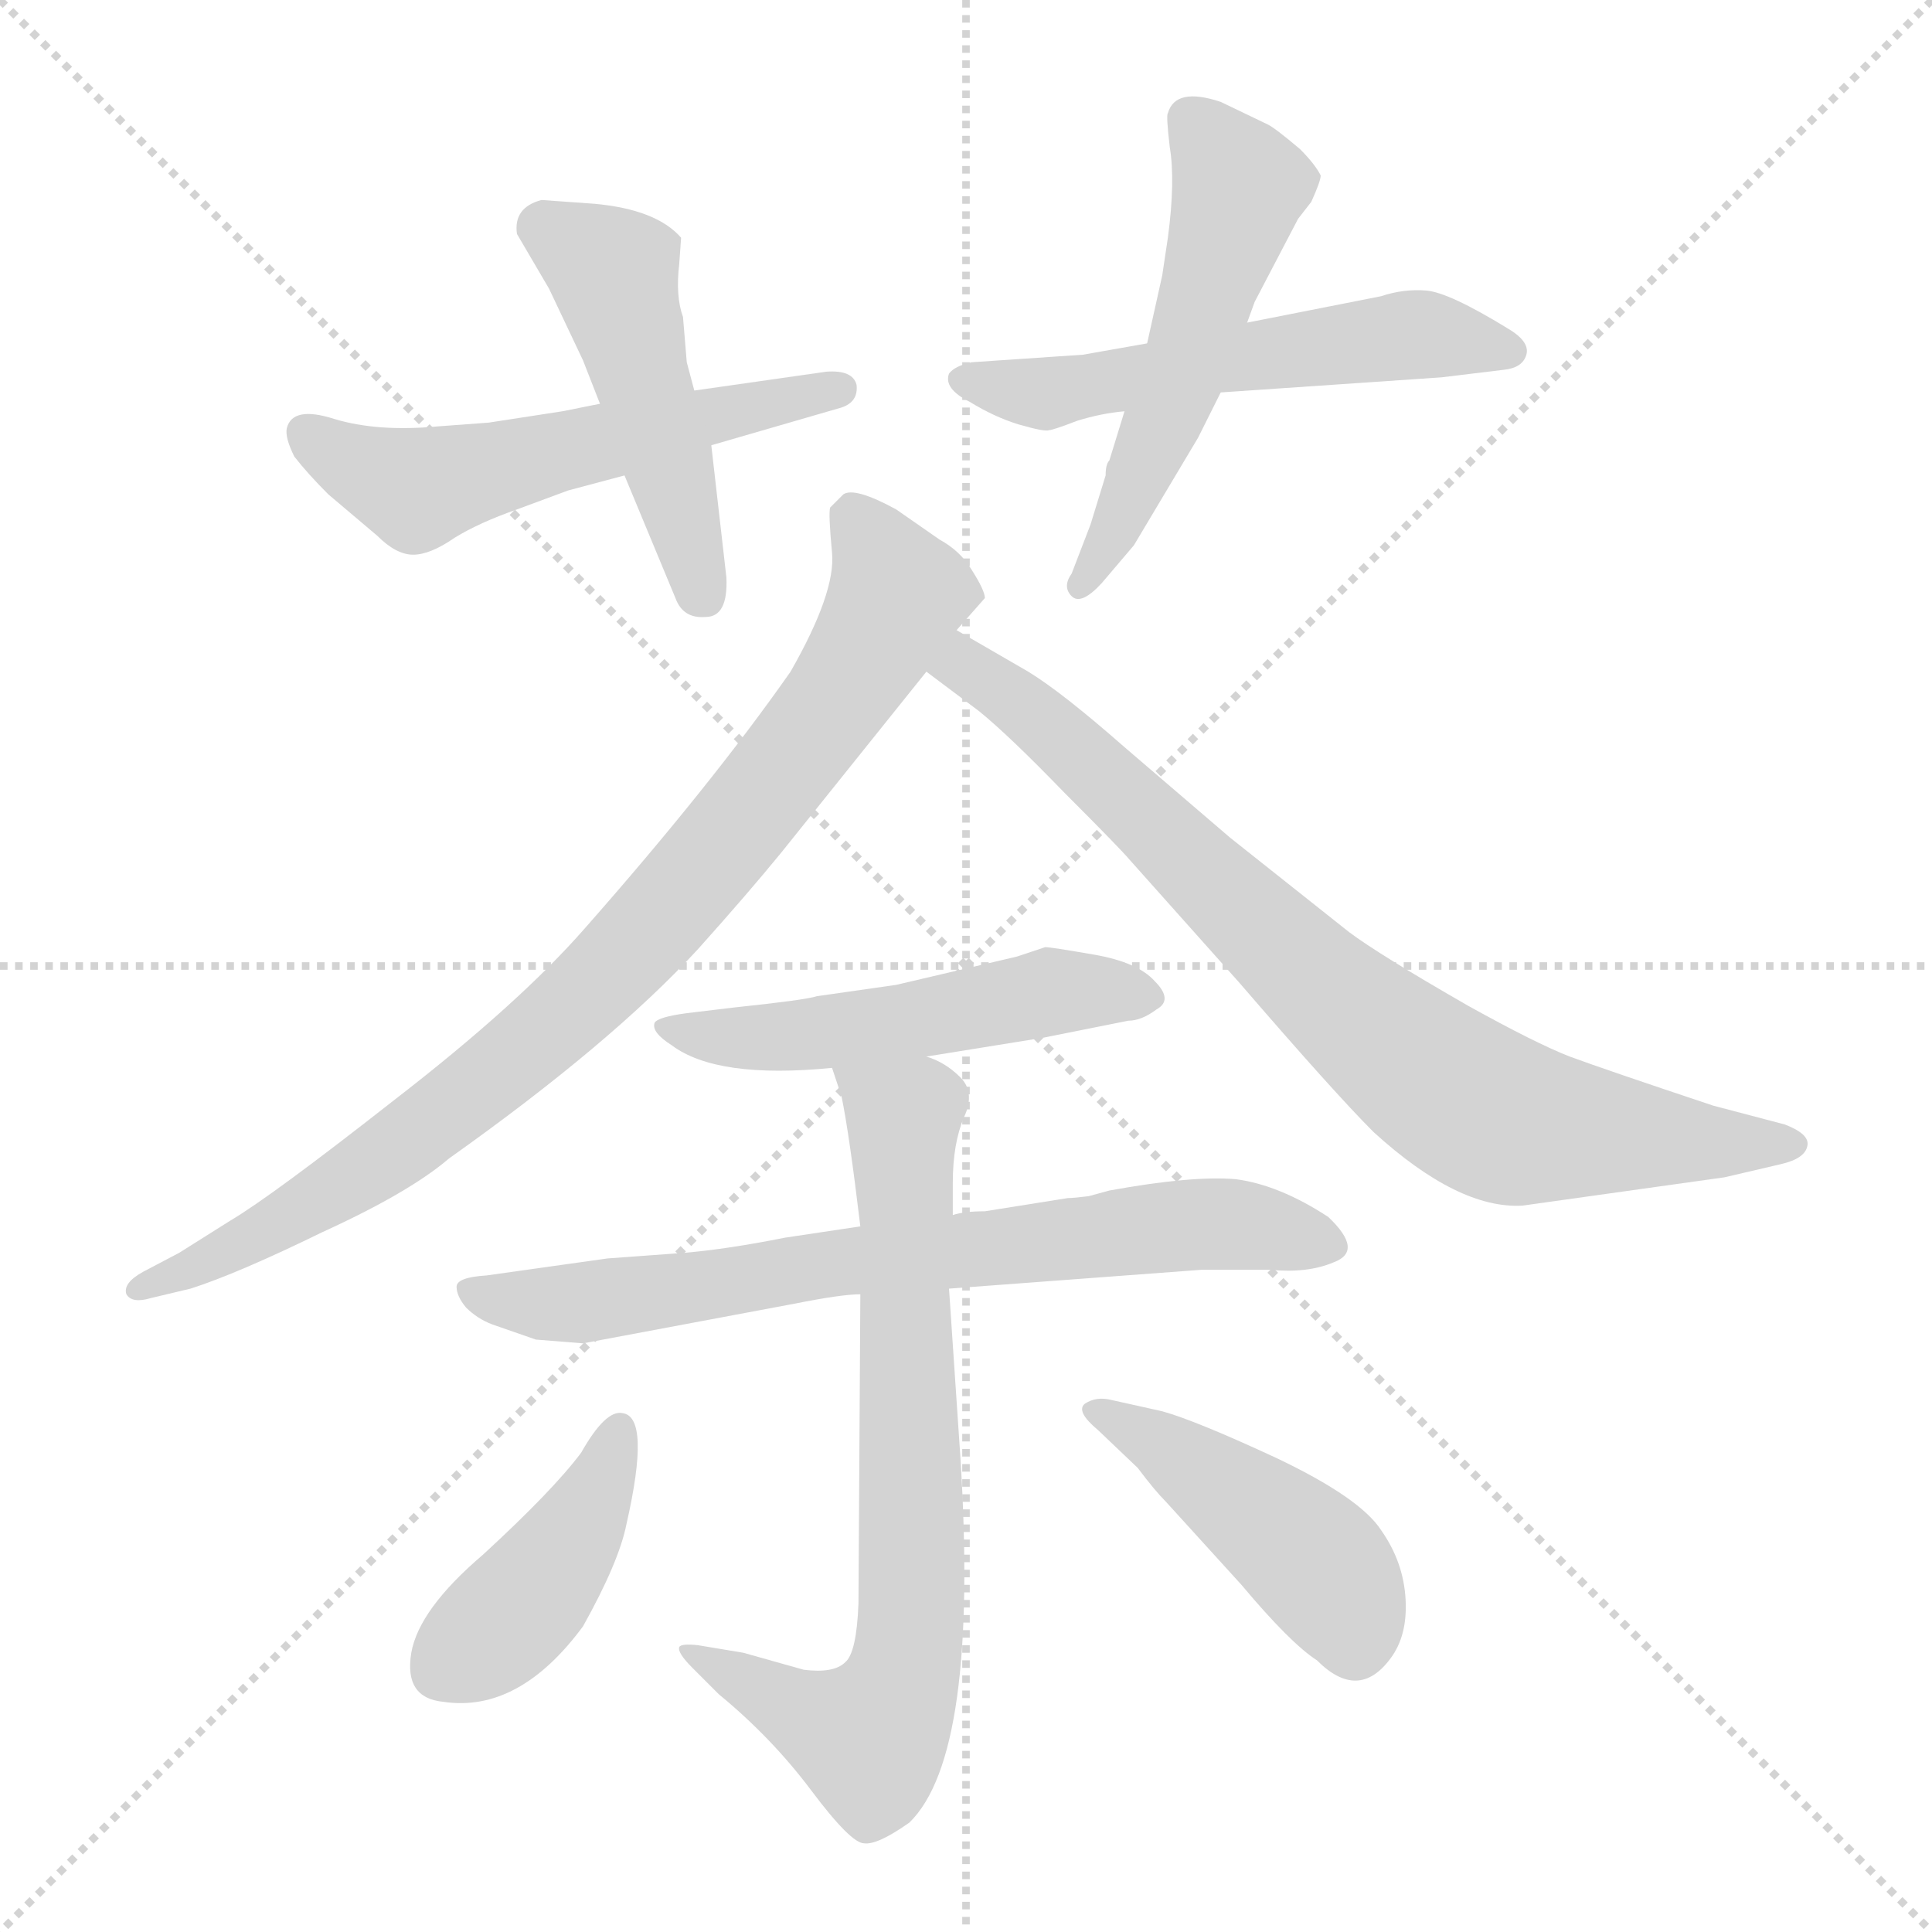 <svg version="1.1" viewBox="0 0 1024 1024" xmlns="http://www.w3.org/2000/svg">
  <g stroke="lightgray" stroke-dasharray="1,1" stroke-width="1" transform="scale(4, 4)">
    <line x1="0" y1="0" x2="256" y2="256"></line>
    <line x1="256" y1="0" x2="0" y2="256"></line>
    <line x1="128" y1="0" x2="128" y2="256"></line>
    <line x1="0" y1="128" x2="256" y2="128"></line>
  </g>
<g transform="scale(1, -1) translate(0, -855)">
   <style type="text/css">
    @keyframes keyframes0 {
      from {
       stroke: blue;
       stroke-dashoffset: 549;
       stroke-width: 128;
       }
       64% {
       animation-timing-function: step-end;
       stroke: blue;
       stroke-dashoffset: 0;
       stroke-width: 128;
       }
       to {
       stroke: black;
       stroke-width: 1024;
       }
       }
       #make-me-a-hanzi-animation-0 {
         animation: keyframes0 0.697s both;
         animation-delay: 0s;
         animation-timing-function: linear;
       }
    @keyframes keyframes1 {
      from {
       stroke: blue;
       stroke-dashoffset: 473;
       stroke-width: 128;
       }
       61% {
       animation-timing-function: step-end;
       stroke: blue;
       stroke-dashoffset: 0;
       stroke-width: 128;
       }
       to {
       stroke: black;
       stroke-width: 1024;
       }
       }
       #make-me-a-hanzi-animation-1 {
         animation: keyframes1 0.635s both;
         animation-delay: 0.697s;
         animation-timing-function: linear;
       }
    @keyframes keyframes2 {
      from {
       stroke: blue;
       stroke-dashoffset: 547;
       stroke-width: 128;
       }
       64% {
       animation-timing-function: step-end;
       stroke: blue;
       stroke-dashoffset: 0;
       stroke-width: 128;
       }
       to {
       stroke: black;
       stroke-width: 1024;
       }
       }
       #make-me-a-hanzi-animation-2 {
         animation: keyframes2 0.695s both;
         animation-delay: 1.332s;
         animation-timing-function: linear;
       }
    @keyframes keyframes3 {
      from {
       stroke: blue;
       stroke-dashoffset: 529;
       stroke-width: 128;
       }
       63% {
       animation-timing-function: step-end;
       stroke: blue;
       stroke-dashoffset: 0;
       stroke-width: 128;
       }
       to {
       stroke: black;
       stroke-width: 1024;
       }
       }
       #make-me-a-hanzi-animation-3 {
         animation: keyframes3 0.681s both;
         animation-delay: 2.027s;
         animation-timing-function: linear;
       }
    @keyframes keyframes4 {
      from {
       stroke: blue;
       stroke-dashoffset: 859;
       stroke-width: 128;
       }
       74% {
       animation-timing-function: step-end;
       stroke: blue;
       stroke-dashoffset: 0;
       stroke-width: 128;
       }
       to {
       stroke: black;
       stroke-width: 1024;
       }
       }
       #make-me-a-hanzi-animation-4 {
         animation: keyframes4 0.949s both;
         animation-delay: 2.707s;
         animation-timing-function: linear;
       }
    @keyframes keyframes5 {
      from {
       stroke: blue;
       stroke-dashoffset: 796;
       stroke-width: 128;
       }
       72% {
       animation-timing-function: step-end;
       stroke: blue;
       stroke-dashoffset: 0;
       stroke-width: 128;
       }
       to {
       stroke: black;
       stroke-width: 1024;
       }
       }
       #make-me-a-hanzi-animation-5 {
         animation: keyframes5 0.898s both;
         animation-delay: 3.656s;
         animation-timing-function: linear;
       }
    @keyframes keyframes6 {
      from {
       stroke: blue;
       stroke-dashoffset: 509;
       stroke-width: 128;
       }
       62% {
       animation-timing-function: step-end;
       stroke: blue;
       stroke-dashoffset: 0;
       stroke-width: 128;
       }
       to {
       stroke: black;
       stroke-width: 1024;
       }
       }
       #make-me-a-hanzi-animation-6 {
         animation: keyframes6 0.664s both;
         animation-delay: 4.554s;
         animation-timing-function: linear;
       }
    @keyframes keyframes7 {
      from {
       stroke: blue;
       stroke-dashoffset: 713;
       stroke-width: 128;
       }
       70% {
       animation-timing-function: step-end;
       stroke: blue;
       stroke-dashoffset: 0;
       stroke-width: 128;
       }
       to {
       stroke: black;
       stroke-width: 1024;
       }
       }
       #make-me-a-hanzi-animation-7 {
         animation: keyframes7 0.83s both;
         animation-delay: 5.218s;
         animation-timing-function: linear;
       }
    @keyframes keyframes8 {
      from {
       stroke: blue;
       stroke-dashoffset: 732;
       stroke-width: 128;
       }
       70% {
       animation-timing-function: step-end;
       stroke: blue;
       stroke-dashoffset: 0;
       stroke-width: 128;
       }
       to {
       stroke: black;
       stroke-width: 1024;
       }
       }
       #make-me-a-hanzi-animation-8 {
         animation: keyframes8 0.846s both;
         animation-delay: 6.049s;
         animation-timing-function: linear;
       }
    @keyframes keyframes9 {
      from {
       stroke: blue;
       stroke-dashoffset: 416;
       stroke-width: 128;
       }
       58% {
       animation-timing-function: step-end;
       stroke: blue;
       stroke-dashoffset: 0;
       stroke-width: 128;
       }
       to {
       stroke: black;
       stroke-width: 1024;
       }
       }
       #make-me-a-hanzi-animation-9 {
         animation: keyframes9 0.589s both;
         animation-delay: 6.894s;
         animation-timing-function: linear;
       }
    @keyframes keyframes10 {
      from {
       stroke: blue;
       stroke-dashoffset: 442;
       stroke-width: 128;
       }
       59% {
       animation-timing-function: step-end;
       stroke: blue;
       stroke-dashoffset: 0;
       stroke-width: 128;
       }
       to {
       stroke: black;
       stroke-width: 1024;
       }
       }
       #make-me-a-hanzi-animation-10 {
         animation: keyframes10 0.61s both;
         animation-delay: 7.483s;
         animation-timing-function: linear;
       }
</style>
<path d="M 259.0 631.0 L 232.0 629.0 Q 200.0 626.0 177.0 633.0 Q 155.0 640.0 152.0 628.0 Q 151.0 623.0 156.0 613.0 Q 163.0 604.0 174.0 593.0 L 200.0 571.0 Q 210.0 561.0 219.0 561.0 Q 228.0 561.0 241.0 570.0 Q 254.0 578.0 274.0 585.0 L 301.0 595.0 L 331.0 603.0 L 377.0 619.0 L 446.0 639.0 Q 455.0 642.0 454.0 651.0 Q 452.0 659.0 438.0 658.0 L 368.0 648.0 L 318.0 641.0 L 298.0 637.0 L 259.0 631.0 Z" fill="lightgray"></path> 
<path d="M 331.0 603.0 L 358.0 538.0 Q 362.0 527.0 374.0 528.0 Q 386.0 528.0 385.0 549.0 L 377.0 619.0 L 368.0 648.0 L 364.0 663.0 L 362.0 687.0 Q 358.0 698.0 360.0 715.0 L 361.0 729.0 Q 348.0 744.0 315.0 747.0 L 287.0 749.0 Q 272.0 745.0 274.0 731.0 L 291.0 702.0 L 309.0 664.0 L 318.0 641.0 L 331.0 603.0 Z" fill="lightgray"></path> 
<path d="M 732.0 698.0 L 661.0 684.0 L 608.0 673.0 L 574.0 667.0 L 515.0 663.0 Q 506.0 661.0 503.0 657.0 Q 500.0 649.0 514.0 642.0 Q 527.0 634.0 540.0 630.0 Q 554.0 626.0 556.0 627.0 Q 558.0 627.0 571.0 632.0 Q 584.0 636.0 596.0 637.0 L 647.0 647.0 L 764.0 655.0 L 797.0 659.0 Q 807.0 660.0 809.0 667.0 Q 811.0 674.0 799.0 681.0 Q 768.0 700.0 756.0 701.0 Q 744.0 702.0 732.0 698.0 Z" fill="lightgray"></path> 
<path d="M 661.0 684.0 L 665.0 695.0 L 688.0 739.0 L 695.0 748.0 Q 700.0 759.0 700.0 762.0 Q 697.0 768.0 689.0 776.0 Q 676.0 787.0 672.0 789.0 L 647.0 801.0 Q 623.0 809.0 619.0 795.0 Q 618.0 794.0 620.0 777.0 Q 623.0 759.0 619.0 729.0 L 616.0 709.0 L 608.0 673.0 L 596.0 637.0 L 588.0 611.0 Q 586.0 609.0 586.0 603.0 L 578.0 577.0 L 568.0 551.0 Q 563.0 544.0 568.0 539.0 Q 573.0 534.0 584.0 546.0 L 601.0 566.0 L 635.0 623.0 L 647.0 647.0 L 661.0 684.0 Z" fill="lightgray"></path> 
<path d="M 414.0 403.0 L 491.0 499.0 L 507.0 521.0 L 522.0 538.0 Q 522.0 542.0 515.0 553.0 Q 509.0 563.0 498.0 569.0 L 475.0 585.0 Q 453.0 597.0 447.0 593.0 L 440.0 586.0 Q 439.0 583.0 441.0 562.0 Q 443.0 541.0 419.0 499.0 Q 377.0 439.0 310.0 363.0 Q 275.0 323.0 209.0 272.0 Q 144.0 221.0 122.0 208.0 L 95.0 191.0 L 76.0 181.0 Q 65.0 175.0 67.0 169.0 Q 70.0 164.0 80.0 167.0 L 101.0 172.0 Q 126.0 180.0 171.0 202.0 Q 217.0 223.0 238.0 241.0 Q 324.0 302.0 370.0 352.0 Q 396.0 381.0 414.0 403.0 Z" fill="lightgray"></path> 
<path d="M 491.0 499.0 L 519.0 478.0 Q 535.0 465.0 564.0 435.0 Q 594.0 405.0 599.0 399.0 L 657.0 334.0 Q 707.0 276.0 728.0 255.0 Q 773.0 214.0 807.0 216.0 L 914.0 231.0 L 944.0 238.0 Q 957.0 241.0 958.0 248.0 Q 959.0 254.0 946.0 259.0 L 908.0 269.0 Q 851.0 288.0 832.0 295.0 Q 814.0 302.0 778.0 322.0 Q 731.0 349.0 715.0 361.0 L 652.0 411.0 L 596.0 459.0 Q 563.0 488.0 545.0 499.0 L 507.0 521.0 C 481.0 536.0 467.0 517.0 491.0 499.0 Z" fill="lightgray"></path> 
<path d="M 491.0 295.0 L 553.0 305.0 L 598.0 314.0 Q 605.0 314.0 613.0 320.0 Q 622.0 325.0 612.0 335.0 Q 603.0 345.0 580.0 349.0 Q 557.0 353.0 554.0 353.0 L 539.0 348.0 L 475.0 333.0 L 433.0 327.0 Q 427.0 325.0 389.0 321.0 L 364.0 318.0 Q 349.0 316.0 347.0 313.0 Q 345.0 308.0 356.0 301.0 Q 380.0 283.0 441.0 289.0 L 491.0 295.0 Z" fill="lightgray"></path> 
<path d="M 566.0 220.0 L 522.0 213.0 Q 511.0 213.0 505.0 211.0 L 456.0 205.0 L 416.0 199.0 Q 386.0 193.0 363.0 191.0 L 322.0 188.0 L 258.0 179.0 Q 242.0 178.0 242.0 173.0 Q 242.0 168.0 247.0 162.0 Q 253.0 156.0 261.0 153.0 L 284.0 145.0 L 309.0 143.0 L 421.0 164.0 Q 446.0 169.0 456.0 169.0 L 503.0 172.0 L 637.0 182.0 L 673.0 182.0 Q 693.0 180.0 707.0 186.0 Q 723.0 192.0 704.0 210.0 Q 678.0 227.0 655.0 230.0 Q 632.0 232.0 588.0 224.0 L 577.0 221.0 Q 569.0 220.0 566.0 220.0 Z" fill="lightgray"></path> 
<path d="M 505.0 211.0 L 505.0 228.0 Q 505.0 249.0 511.0 263.0 Q 517.0 276.0 509.0 284.0 Q 501.0 292.0 491.0 295.0 C 464.0 309.0 432.0 317.0 441.0 289.0 L 446.0 274.0 Q 450.0 255.0 456.0 205.0 L 456.0 169.0 L 455.0 5.0 Q 454.0 -21.0 448.0 -26.0 Q 442.0 -32.0 426.0 -30.0 L 394.0 -21.0 L 370.0 -17.0 Q 361.0 -16.0 360.0 -18.0 Q 359.0 -21.0 367.0 -29.0 L 381.0 -43.0 Q 409.0 -66.0 430.0 -94.0 Q 451.0 -122.0 458.0 -122.0 Q 465.0 -123.0 482.0 -111.0 Q 519.0 -75.0 509.0 83.0 L 503.0 172.0 L 505.0 211.0 Z" fill="lightgray"></path> 
<path d="M 330.0 106.0 Q 321.0 108.0 308.0 85.0 Q 293.0 65.0 256.0 31.0 Q 222.0 2.0 218.0 -21.0 Q 214.0 -45.0 235.0 -47.0 Q 275.0 -53.0 309.0 -7.0 Q 328.0 27.0 332.0 47.0 Q 345.0 104.0 330.0 106.0 Z" fill="lightgray"></path> 
<path d="M 582.0 97.0 L 603.0 77.0 Q 612.0 65.0 618.0 59.0 L 658.0 15.0 Q 684.0 -16.0 698.0 -25.0 Q 720.0 -47.0 737.0 -24.0 Q 746.0 -12.0 745.0 7.0 Q 744.0 27.0 732.0 44.0 Q 721.0 61.0 677.0 82.0 Q 634.0 102.0 616.0 107.0 L 589.0 113.0 Q 581.0 115.0 575.0 111.0 Q 570.0 107.0 582.0 97.0 Z" fill="lightgray"></path> 
      <clipPath id="make-me-a-hanzi-clip-0">
      <path d="M 259.0 631.0 L 232.0 629.0 Q 200.0 626.0 177.0 633.0 Q 155.0 640.0 152.0 628.0 Q 151.0 623.0 156.0 613.0 Q 163.0 604.0 174.0 593.0 L 200.0 571.0 Q 210.0 561.0 219.0 561.0 Q 228.0 561.0 241.0 570.0 Q 254.0 578.0 274.0 585.0 L 301.0 595.0 L 331.0 603.0 L 377.0 619.0 L 446.0 639.0 Q 455.0 642.0 454.0 651.0 Q 452.0 659.0 438.0 658.0 L 368.0 648.0 L 318.0 641.0 L 298.0 637.0 L 259.0 631.0 Z" fill="lightgray"></path>
      </clipPath>
      <path clip-path="url(#make-me-a-hanzi-clip-0)" d="M 164.0 623.0 L 221.0 596.0 L 445.0 648.0 " fill="none" id="make-me-a-hanzi-animation-0" stroke-dasharray="421 842" stroke-linecap="round"></path>

      <clipPath id="make-me-a-hanzi-clip-1">
      <path d="M 331.0 603.0 L 358.0 538.0 Q 362.0 527.0 374.0 528.0 Q 386.0 528.0 385.0 549.0 L 377.0 619.0 L 368.0 648.0 L 364.0 663.0 L 362.0 687.0 Q 358.0 698.0 360.0 715.0 L 361.0 729.0 Q 348.0 744.0 315.0 747.0 L 287.0 749.0 Q 272.0 745.0 274.0 731.0 L 291.0 702.0 L 309.0 664.0 L 318.0 641.0 L 331.0 603.0 Z" fill="lightgray"></path>
      </clipPath>
      <path clip-path="url(#make-me-a-hanzi-clip-1)" d="M 289.0 734.0 L 326.0 708.0 L 372.0 542.0 " fill="none" id="make-me-a-hanzi-animation-1" stroke-dasharray="345 690" stroke-linecap="round"></path>

      <clipPath id="make-me-a-hanzi-clip-2">
      <path d="M 732.0 698.0 L 661.0 684.0 L 608.0 673.0 L 574.0 667.0 L 515.0 663.0 Q 506.0 661.0 503.0 657.0 Q 500.0 649.0 514.0 642.0 Q 527.0 634.0 540.0 630.0 Q 554.0 626.0 556.0 627.0 Q 558.0 627.0 571.0 632.0 Q 584.0 636.0 596.0 637.0 L 647.0 647.0 L 764.0 655.0 L 797.0 659.0 Q 807.0 660.0 809.0 667.0 Q 811.0 674.0 799.0 681.0 Q 768.0 700.0 756.0 701.0 Q 744.0 702.0 732.0 698.0 Z" fill="lightgray"></path>
      </clipPath>
      <path clip-path="url(#make-me-a-hanzi-clip-2)" d="M 512.0 654.0 L 558.0 646.0 L 750.0 678.0 L 799.0 669.0 " fill="none" id="make-me-a-hanzi-animation-2" stroke-dasharray="419 838" stroke-linecap="round"></path>

      <clipPath id="make-me-a-hanzi-clip-3">
      <path d="M 661.0 684.0 L 665.0 695.0 L 688.0 739.0 L 695.0 748.0 Q 700.0 759.0 700.0 762.0 Q 697.0 768.0 689.0 776.0 Q 676.0 787.0 672.0 789.0 L 647.0 801.0 Q 623.0 809.0 619.0 795.0 Q 618.0 794.0 620.0 777.0 Q 623.0 759.0 619.0 729.0 L 616.0 709.0 L 608.0 673.0 L 596.0 637.0 L 588.0 611.0 Q 586.0 609.0 586.0 603.0 L 578.0 577.0 L 568.0 551.0 Q 563.0 544.0 568.0 539.0 Q 573.0 534.0 584.0 546.0 L 601.0 566.0 L 635.0 623.0 L 647.0 647.0 L 661.0 684.0 Z" fill="lightgray"></path>
      </clipPath>
      <path clip-path="url(#make-me-a-hanzi-clip-3)" d="M 630.0 792.0 L 657.0 756.0 L 623.0 648.0 L 572.0 545.0 " fill="none" id="make-me-a-hanzi-animation-3" stroke-dasharray="401 802" stroke-linecap="round"></path>

      <clipPath id="make-me-a-hanzi-clip-4">
      <path d="M 414.0 403.0 L 491.0 499.0 L 507.0 521.0 L 522.0 538.0 Q 522.0 542.0 515.0 553.0 Q 509.0 563.0 498.0 569.0 L 475.0 585.0 Q 453.0 597.0 447.0 593.0 L 440.0 586.0 Q 439.0 583.0 441.0 562.0 Q 443.0 541.0 419.0 499.0 Q 377.0 439.0 310.0 363.0 Q 275.0 323.0 209.0 272.0 Q 144.0 221.0 122.0 208.0 L 95.0 191.0 L 76.0 181.0 Q 65.0 175.0 67.0 169.0 Q 70.0 164.0 80.0 167.0 L 101.0 172.0 Q 126.0 180.0 171.0 202.0 Q 217.0 223.0 238.0 241.0 Q 324.0 302.0 370.0 352.0 Q 396.0 381.0 414.0 403.0 Z" fill="lightgray"></path>
      </clipPath>
      <path clip-path="url(#make-me-a-hanzi-clip-4)" d="M 451.0 582.0 L 467.0 561.0 L 474.0 536.0 L 445.0 486.0 L 339.0 356.0 L 262.0 285.0 L 188.0 230.0 L 114.0 188.0 L 74.0 173.0 " fill="none" id="make-me-a-hanzi-animation-4" stroke-dasharray="731 1462" stroke-linecap="round"></path>

      <clipPath id="make-me-a-hanzi-clip-5">
      <path d="M 491.0 499.0 L 519.0 478.0 Q 535.0 465.0 564.0 435.0 Q 594.0 405.0 599.0 399.0 L 657.0 334.0 Q 707.0 276.0 728.0 255.0 Q 773.0 214.0 807.0 216.0 L 914.0 231.0 L 944.0 238.0 Q 957.0 241.0 958.0 248.0 Q 959.0 254.0 946.0 259.0 L 908.0 269.0 Q 851.0 288.0 832.0 295.0 Q 814.0 302.0 778.0 322.0 Q 731.0 349.0 715.0 361.0 L 652.0 411.0 L 596.0 459.0 Q 563.0 488.0 545.0 499.0 L 507.0 521.0 C 481.0 536.0 467.0 517.0 491.0 499.0 Z" fill="lightgray"></path>
      </clipPath>
      <path clip-path="url(#make-me-a-hanzi-clip-5)" d="M 500.0 501.0 L 519.0 498.0 L 540.0 483.0 L 700.0 332.0 L 775.0 273.0 L 803.0 260.0 L 951.0 248.0 " fill="none" id="make-me-a-hanzi-animation-5" stroke-dasharray="668 1336" stroke-linecap="round"></path>

      <clipPath id="make-me-a-hanzi-clip-6">
      <path d="M 491.0 295.0 L 553.0 305.0 L 598.0 314.0 Q 605.0 314.0 613.0 320.0 Q 622.0 325.0 612.0 335.0 Q 603.0 345.0 580.0 349.0 Q 557.0 353.0 554.0 353.0 L 539.0 348.0 L 475.0 333.0 L 433.0 327.0 Q 427.0 325.0 389.0 321.0 L 364.0 318.0 Q 349.0 316.0 347.0 313.0 Q 345.0 308.0 356.0 301.0 Q 380.0 283.0 441.0 289.0 L 491.0 295.0 Z" fill="lightgray"></path>
      </clipPath>
      <path clip-path="url(#make-me-a-hanzi-clip-6)" d="M 353.0 308.0 L 430.0 306.0 L 554.0 329.0 L 604.0 327.0 " fill="none" id="make-me-a-hanzi-animation-6" stroke-dasharray="381 762" stroke-linecap="round"></path>

      <clipPath id="make-me-a-hanzi-clip-7">
      <path d="M 566.0 220.0 L 522.0 213.0 Q 511.0 213.0 505.0 211.0 L 456.0 205.0 L 416.0 199.0 Q 386.0 193.0 363.0 191.0 L 322.0 188.0 L 258.0 179.0 Q 242.0 178.0 242.0 173.0 Q 242.0 168.0 247.0 162.0 Q 253.0 156.0 261.0 153.0 L 284.0 145.0 L 309.0 143.0 L 421.0 164.0 Q 446.0 169.0 456.0 169.0 L 503.0 172.0 L 637.0 182.0 L 673.0 182.0 Q 693.0 180.0 707.0 186.0 Q 723.0 192.0 704.0 210.0 Q 678.0 227.0 655.0 230.0 Q 632.0 232.0 588.0 224.0 L 577.0 221.0 Q 569.0 220.0 566.0 220.0 Z" fill="lightgray"></path>
      </clipPath>
      <path clip-path="url(#make-me-a-hanzi-clip-7)" d="M 249.0 170.0 L 304.0 164.0 L 451.0 187.0 L 640.0 206.0 L 702.0 198.0 " fill="none" id="make-me-a-hanzi-animation-7" stroke-dasharray="585 1170" stroke-linecap="round"></path>

      <clipPath id="make-me-a-hanzi-clip-8">
      <path d="M 505.0 211.0 L 505.0 228.0 Q 505.0 249.0 511.0 263.0 Q 517.0 276.0 509.0 284.0 Q 501.0 292.0 491.0 295.0 C 464.0 309.0 432.0 317.0 441.0 289.0 L 446.0 274.0 Q 450.0 255.0 456.0 205.0 L 456.0 169.0 L 455.0 5.0 Q 454.0 -21.0 448.0 -26.0 Q 442.0 -32.0 426.0 -30.0 L 394.0 -21.0 L 370.0 -17.0 Q 361.0 -16.0 360.0 -18.0 Q 359.0 -21.0 367.0 -29.0 L 381.0 -43.0 Q 409.0 -66.0 430.0 -94.0 Q 451.0 -122.0 458.0 -122.0 Q 465.0 -123.0 482.0 -111.0 Q 519.0 -75.0 509.0 83.0 L 503.0 172.0 L 505.0 211.0 Z" fill="lightgray"></path>
      </clipPath>
      <path clip-path="url(#make-me-a-hanzi-clip-8)" d="M 448.0 283.0 L 479.0 263.0 L 481.0 -26.0 L 460.0 -66.0 L 365.0 -22.0 " fill="none" id="make-me-a-hanzi-animation-8" stroke-dasharray="604 1208" stroke-linecap="round"></path>

      <clipPath id="make-me-a-hanzi-clip-9">
      <path d="M 330.0 106.0 Q 321.0 108.0 308.0 85.0 Q 293.0 65.0 256.0 31.0 Q 222.0 2.0 218.0 -21.0 Q 214.0 -45.0 235.0 -47.0 Q 275.0 -53.0 309.0 -7.0 Q 328.0 27.0 332.0 47.0 Q 345.0 104.0 330.0 106.0 Z" fill="lightgray"></path>
      </clipPath>
      <path clip-path="url(#make-me-a-hanzi-clip-9)" d="M 328.0 97.0 L 318.0 63.0 L 295.0 28.0 L 262.0 -9.0 L 235.0 -28.0 " fill="none" id="make-me-a-hanzi-animation-9" stroke-dasharray="288 576" stroke-linecap="round"></path>

      <clipPath id="make-me-a-hanzi-clip-10">
      <path d="M 582.0 97.0 L 603.0 77.0 Q 612.0 65.0 618.0 59.0 L 658.0 15.0 Q 684.0 -16.0 698.0 -25.0 Q 720.0 -47.0 737.0 -24.0 Q 746.0 -12.0 745.0 7.0 Q 744.0 27.0 732.0 44.0 Q 721.0 61.0 677.0 82.0 Q 634.0 102.0 616.0 107.0 L 589.0 113.0 Q 581.0 115.0 575.0 111.0 Q 570.0 107.0 582.0 97.0 Z" fill="lightgray"></path>
      </clipPath>
      <path clip-path="url(#make-me-a-hanzi-clip-10)" d="M 583.0 106.0 L 615.0 90.0 L 692.0 32.0 L 711.0 9.0 L 718.0 -14.0 " fill="none" id="make-me-a-hanzi-animation-10" stroke-dasharray="314 628" stroke-linecap="round"></path>

</g>
</svg>
